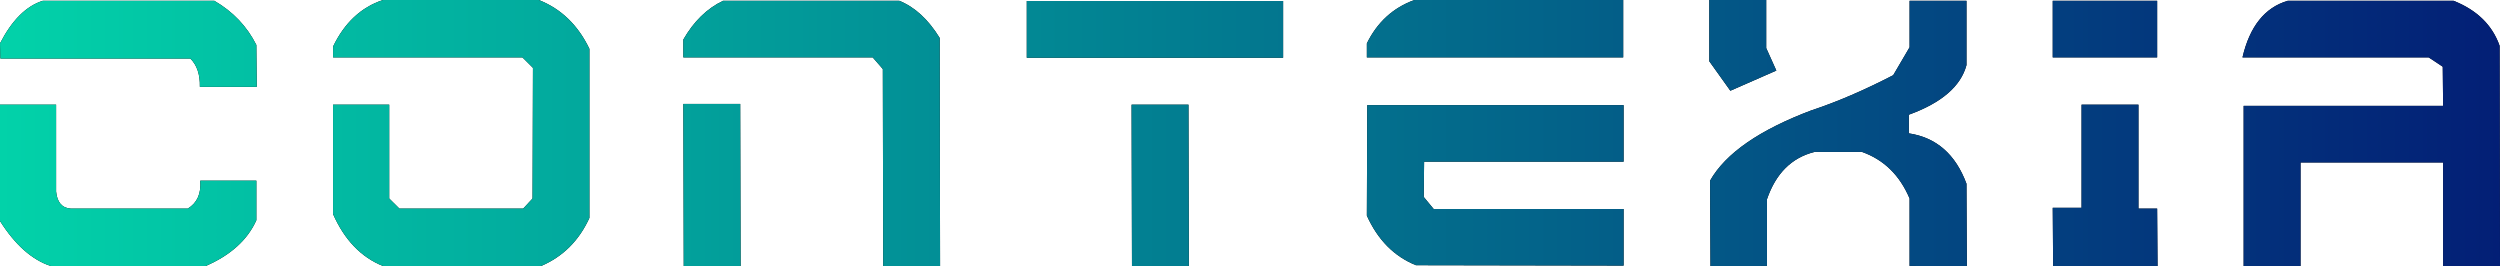 <svg width="413" height="44" viewBox="0 0 413 44" fill="none" xmlns="http://www.w3.org/2000/svg">
<g clip-path="url(#clip0_731_61)">
<path d="M7.08 0.128H35.399C38.49 1.921 40.806 4.355 42.349 7.431L42.414 14.348H33.017C33.06 12.299 32.533 10.742 31.442 9.672H0.065L0 7.174C1.973 3.333 4.333 0.984 7.08 0.128ZM9.268 17.295V31.643C9.44 33.435 10.257 34.376 11.713 34.462H31.023C32.566 33.52 33.254 31.985 33.082 29.851H42.349V36.382C40.892 39.63 38.103 42.149 33.985 43.941H8.364C5.274 42.914 2.484 40.443 0 36.511V17.295H9.268Z" fill="black"/>
<path d="M64.298 17.295V32.793L65.97 34.456H86.435L87.978 32.793L88.042 11.207L86.306 9.479H55.025V7.687C56.912 3.761 59.659 1.198 63.261 0H89.004C92.692 1.45 95.482 4.141 97.369 8.072V35.997C95.654 39.752 92.993 42.401 89.386 43.941H63.255C59.654 42.491 56.907 39.629 55.02 35.361V17.295H64.287H64.298Z" fill="black"/>
<path d="M119.452 0.128H148.545C151.12 1.156 153.351 3.204 155.238 6.275L155.302 44H145.906L145.841 11.4L144.169 9.479H112.889V6.532C114.603 3.541 116.791 1.407 119.452 0.128ZM122.285 17.167L122.35 44.005H112.953L112.889 17.167H122.285Z" fill="black"/>
<path d="M211.972 0.16V9.543H169.623V0.16H211.972ZM196.335 17.295L196.399 44.005H187.002L186.938 17.295H196.335Z" fill="black"/>
<path d="M233.658 0H268.153V9.479H225.804V7.174C227.519 3.67 230.137 1.279 233.658 0ZM268.218 17.359V26.71H235.265L235.201 32.541L236.84 34.526H268.218V43.877L233.916 43.813C230.314 42.363 227.61 39.629 225.804 35.617L225.868 17.365H268.218V17.359Z" fill="black"/>
<path d="M291.779 0V7.944L293.451 11.657L285.855 14.989L282.377 10.121V0H291.774H291.779ZM299.375 18.188C303.493 16.824 307.955 14.904 312.76 12.422L315.464 7.81V0.128H324.861V10.758C323.915 14.262 320.743 16.99 315.335 18.953V22.029C319.883 22.714 323.06 25.485 324.861 30.353L324.925 43.995L315.464 43.931V32.787C313.836 28.946 311.218 26.384 307.61 25.1H299.757C295.983 26.042 293.365 28.647 291.903 32.916V43.931L282.571 43.995L282.506 29.84C285.081 25.314 290.699 21.43 299.37 18.183L299.375 18.188Z" fill="black"/>
<path d="M356.362 0.128V9.479H339.112V0.128H356.362ZM343.875 34.328V17.29H353.271V34.456H356.362L356.427 44H339.176L339.112 34.328H343.875Z" fill="black"/>
<path d="M403.603 17.488L403.539 11.02L401.222 9.485H370.457C371.656 4.36 374.145 1.246 377.924 0.134H405.34C409.199 1.669 411.731 4.146 412.935 7.564L413 44.005H403.603V26.839H380.047V44.005H370.651V17.488H403.603Z" fill="black"/>
<path d="M7.08 0.128H35.399C38.49 1.921 40.806 4.355 42.349 7.431L42.414 14.348H33.017C33.06 12.299 32.533 10.742 31.442 9.672H0.065L0 7.174C1.973 3.333 4.333 0.984 7.08 0.128ZM9.268 17.295V31.643C9.44 33.435 10.257 34.376 11.713 34.462H31.023C32.566 33.52 33.254 31.985 33.082 29.851H42.349V36.382C40.892 39.63 38.103 42.149 33.985 43.941H8.364C5.274 42.914 2.484 40.443 0 36.511V17.295H9.268Z" fill="url(#paint0_linear_731_61)"/>
<path d="M64.298 17.295V32.793L65.97 34.456H86.435L87.978 32.793L88.042 11.207L86.306 9.479H55.025V7.687C56.912 3.761 59.659 1.198 63.261 0H89.004C92.692 1.45 95.482 4.141 97.369 8.072V35.997C95.654 39.752 92.993 42.401 89.386 43.941H63.255C59.654 42.491 56.907 39.629 55.02 35.361V17.295H64.287H64.298Z" fill="url(#paint1_linear_731_61)"/>
<path d="M119.452 0.128H148.545C151.12 1.156 153.351 3.204 155.238 6.275L155.302 44H145.906L145.841 11.4L144.169 9.479H112.889V6.532C114.603 3.541 116.791 1.407 119.452 0.128ZM122.285 17.167L122.35 44.005H112.953L112.889 17.167H122.285Z" fill="url(#paint2_linear_731_61)"/>
<path d="M211.972 0.16V9.543H169.623V0.16H211.972ZM196.335 17.295L196.399 44.005H187.002L186.938 17.295H196.335Z" fill="url(#paint3_linear_731_61)"/>
<path d="M233.658 0H268.153V9.479H225.804V7.174C227.519 3.67 230.137 1.279 233.658 0ZM268.218 17.359V26.71H235.265L235.201 32.541L236.84 34.526H268.218V43.877L233.916 43.813C230.314 42.363 227.61 39.629 225.804 35.617L225.868 17.365H268.218V17.359Z" fill="url(#paint4_linear_731_61)"/>
<path d="M291.779 0V7.944L293.451 11.657L285.855 14.989L282.377 10.121V0H291.774H291.779ZM299.375 18.188C303.493 16.824 307.955 14.904 312.76 12.422L315.464 7.81V0.128H324.861V10.758C323.915 14.262 320.743 16.99 315.335 18.953V22.029C319.883 22.714 323.06 25.485 324.861 30.353L324.925 43.995L315.464 43.931V32.787C313.836 28.946 311.218 26.384 307.61 25.1H299.757C295.983 26.042 293.365 28.647 291.903 32.916V43.931L282.571 43.995L282.506 29.84C285.081 25.314 290.699 21.43 299.37 18.183L299.375 18.188Z" fill="url(#paint5_linear_731_61)"/>
<path d="M356.362 0.128V9.479H339.112V0.128H356.362ZM343.875 34.328V17.29H353.271V34.456H356.362L356.427 44H339.176L339.112 34.328H343.875Z" fill="url(#paint6_linear_731_61)"/>
<path d="M403.603 17.488L403.539 11.02L401.222 9.485H370.457C371.656 4.36 374.145 1.246 377.924 0.134H405.34C409.199 1.669 411.731 4.146 412.935 7.564L413 44.005H403.603V26.839H380.047V44.005H370.651V17.488H403.603Z" fill="url(#paint7_linear_731_61)"/>
</g>
<defs>
<linearGradient id="paint0_linear_731_61" x1="0" y1="22.003" x2="413" y2="22.003" gradientUnits="userSpaceOnUse">
<stop stop-color="#02D2A9"/>
<stop offset="1" stop-color="#031F76"/>
</linearGradient>
<linearGradient id="paint1_linear_731_61" x1="-2.49822e-06" y1="22.003" x2="413" y2="22.003" gradientUnits="userSpaceOnUse">
<stop stop-color="#02D2A9"/>
<stop offset="1" stop-color="#031F76"/>
</linearGradient>
<linearGradient id="paint2_linear_731_61" x1="2.19268e-07" y1="22.003" x2="413" y2="22.003" gradientUnits="userSpaceOnUse">
<stop stop-color="#02D2A9"/>
<stop offset="1" stop-color="#031F76"/>
</linearGradient>
<linearGradient id="paint3_linear_731_61" x1="-1.54668e-05" y1="22.003" x2="413" y2="22.003" gradientUnits="userSpaceOnUse">
<stop stop-color="#02D2A9"/>
<stop offset="1" stop-color="#031F76"/>
</linearGradient>
<linearGradient id="paint4_linear_731_61" x1="-0" y1="22.003" x2="413" y2="22.003" gradientUnits="userSpaceOnUse">
<stop stop-color="#02D2A9"/>
<stop offset="1" stop-color="#031F76"/>
</linearGradient>
<linearGradient id="paint5_linear_731_61" x1="-0" y1="22.003" x2="413" y2="22.003" gradientUnits="userSpaceOnUse">
<stop stop-color="#02D2A9"/>
<stop offset="1" stop-color="#031F76"/>
</linearGradient>
<linearGradient id="paint6_linear_731_61" x1="0.001" y1="22.003" x2="413" y2="22.003" gradientUnits="userSpaceOnUse">
<stop stop-color="#02D2A9"/>
<stop offset="1" stop-color="#031F76"/>
</linearGradient>
<linearGradient id="paint7_linear_731_61" x1="3.64994e-05" y1="22.003" x2="413" y2="22.003" gradientUnits="userSpaceOnUse">
<stop stop-color="#02D2A9"/>
<stop offset="1" stop-color="#031F76"/>
</linearGradient>
<clipPath id="clip0_731_61">
<rect width="413" height="44" fill="white"/>
</clipPath>
</defs>
</svg>
